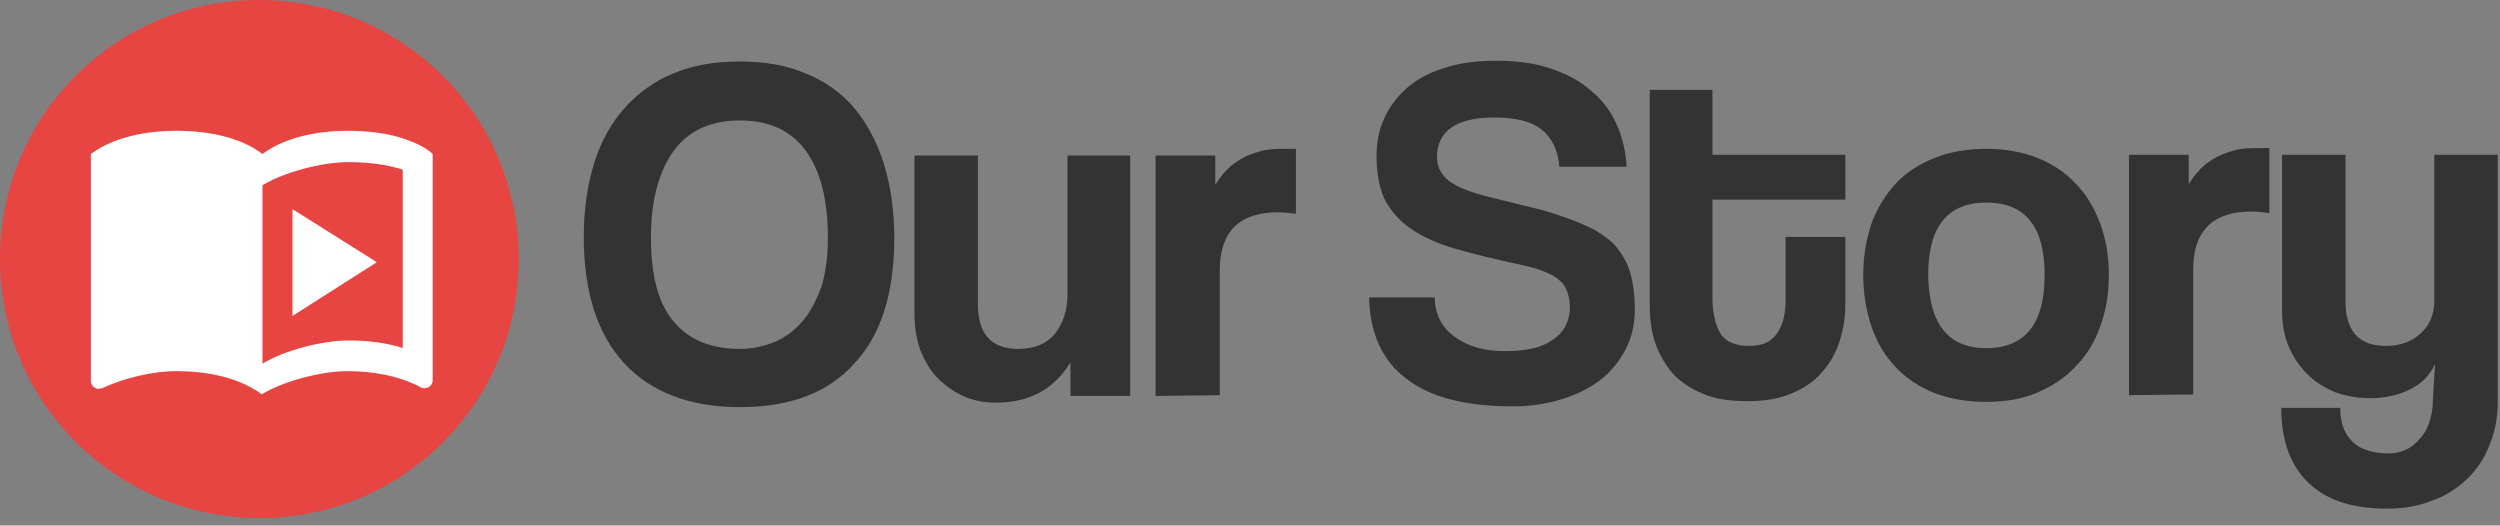 <?xml version="1.0" encoding="utf-8"?>
<!-- Generator: Adobe Illustrator 23.0.3, SVG Export Plug-In . SVG Version: 6.00 Build 0)  -->
<svg version="1.1"
	 id="svg5056" inkscape:version="0.91 r13725" sodipodi:docname="logo1.svg" xmlns:cc="http://creativecommons.org/ns#" xmlns:dc="http://purl.org/dc/elements/1.1/" xmlns:inkscape="http://www.inkscape.org/namespaces/inkscape" xmlns:rdf="http://www.w3.org/1999/02/22-rdf-syntax-ns#" xmlns:sodipodi="http://sodipodi.sourceforge.net/DTD/sodipodi-0.dtd" xmlns:svg="http://www.w3.org/2000/svg"
	 xmlns="http://www.w3.org/2000/svg" xmlns:xlink="http://www.w3.org/1999/xlink" x="0px" y="0px" viewBox="0 0 334.9 70.4"
	 style="enable-background:new 0 0 334.9 70.4;" xml:space="preserve">
<rect x="0" y="0" width="334.9" height="70.4" fill="#808080" stroke="none"/>
<style type="text/css">
	.st0{fill:#E74542;}
	.st1{fill:#FFFFFF;}
	.st2{fill:#333333;}
</style>
<sodipodi:namedview  bordercolor="#666666" borderopacity="1.0" fit-margin-bottom="0" fit-margin-left="0" fit-margin-right="0" fit-margin-top="0" id="base" inkscape:current-layer="text4777-8" inkscape:cx="115.68717" inkscape:cy="-30.763401" inkscape:document-units="px" inkscape:guide-bbox="true" inkscape:pageopacity="0.0" inkscape:pageshadow="2" inkscape:window-height="1417" inkscape:window-maximized="1" inkscape:window-width="2488" inkscape:window-x="64" inkscape:window-y="-8" inkscape:zoom="1.4" pagecolor="#ffffff" showgrid="false" showguides="true" units="px">
	<sodipodi:guide  id="guide5300" orientation="0,1" position="433.571,-223.571"></sodipodi:guide>
</sodipodi:namedview>
<g id="g5305">
	<path id="path5644" class="st0" d="M69.5,34.7c0,19.2-15.5,34.7-34.7,34.7S0,53.9,0,34.7l0,0C0,15.5,15.5,0,34.7,0
		S69.5,15.5,69.5,34.7z"/>
	<g id="g4907-6" transform="matrix(0.912,0,0,0.912,-834.431,-776.829)">
		<path id="path4-2-9-7" inkscape:connector-curvature="0" sodipodi:nodetypes="cccccscscsscscscsscccsccscc" class="st1" d="
			M957.9,882.5v15.7l12.4-7.9L957.9,882.5z M974.1,872.1c-2.5-0.8-5.3-1.1-8-1.1c-4.5,0-9.2,0.9-12.6,3.4c-3.3-2.5-8.1-3.4-12.6-3.4
			c-4.5,0-9.2,0.9-12.6,3.4v33.4c0,0.6,0.6,1.1,1.1,1.1c0.2,0,0.3-0.1,0.6-0.1c3.1-1.5,7.5-2.5,10.8-2.5c4.5,0,9.2,0.9,12.6,3.4
			c3.1-1.9,8.7-3.4,12.6-3.4c3.8,0,7.6,0.7,10.8,2.4c0.2,0.1,0.3,0.1,0.6,0.1c0.6,0,1.1-0.6,1.1-1.1v-33.3
			C977.3,873.3,975.8,872.7,974.1,872.1 M974.1,902.9c-2.5-0.8-5.2-1.1-8-1.1c-3.9,0-9.5,1.5-12.6,3.4v-26.2
			c3.1-1.9,8.7-3.4,12.6-3.4c2.7,0,5.5,0.3,8,1.1V902.9z"/>
	</g>
	<g id="g5288" transform="translate(0,-5.761)">
		<g id="text5248">
			<path id="path5282" inkscape:connector-curvature="0" class="st2" d="M99.1,52.5c1.6,0,3.1-0.3,4.6-0.9c1.4-0.6,2.7-1.5,3.7-2.7
				c1.1-1.2,1.9-2.8,2.6-4.6c0.6-1.9,0.9-4.1,0.9-6.7c0-5.1-1-9-3-11.7c-2-2.7-4.9-4-8.8-4c-3.8,0-6.8,1.3-8.8,4s-3.1,6.6-3.1,11.7
				s1,8.9,3.1,11.3C92.3,51.3,95.3,52.5,99.1,52.5L99.1,52.5z M99.1,60.3c-6.7,0-11.9-2-15.5-5.9c-3.6-3.9-5.4-9.6-5.4-16.9
				c0-3.7,0.5-7,1.4-9.9c0.9-2.9,2.3-5.4,4.1-7.4c1.8-2,4-3.6,6.5-4.6c2.6-1.1,5.5-1.6,8.9-1.6c3.3,0,6.3,0.5,8.8,1.6
				c2.6,1,4.8,2.6,6.5,4.6c1.7,2,3.1,4.6,4,7.5c0.9,2.9,1.4,6.2,1.4,9.9c0,7.5-1.8,13.1-5.4,16.9C110.9,58.4,105.8,60.3,99.1,60.3
				L99.1,60.3z"/>
			<path id="path5284" inkscape:connector-curvature="0" class="st2" d="M143.4,58.8v-4.5c-2.2,3.6-5.5,5.4-10,5.4
				c-1.6,0-3.1-0.3-4.4-0.9c-1.3-0.6-2.4-1.4-3.4-2.4c-1-1-1.7-2.3-2.3-3.7c-0.5-1.4-0.8-3.1-0.8-4.8V26.6h8.5v19.9c0,4,1.8,6,5.4,6
				c2.2,0,3.8-0.7,4.9-2c1.1-1.4,1.7-3.2,1.7-5.3V26.6h8.4v32.2H143.4z"/>
			<path id="path5286" inkscape:connector-curvature="0" class="st2" d="M154.8,58.8V26.6h8v3.9c0.7-1.1,1.4-1.9,2.2-2.6
				c0.8-0.6,1.6-1.1,2.4-1.4c0.8-0.3,1.7-0.6,2.5-0.7c0.8-0.1,1.7-0.1,2.6-0.1h1.1v8.7c-0.8-0.1-1.6-0.2-2.4-0.2
				c-5.2,0-7.8,2.6-7.8,7.8v16.7L154.8,58.8L154.8,58.8z"/>
		</g>
		<g id="text5248-8">
			<path id="path5271" inkscape:connector-curvature="0" class="st2" d="M208.9,28.1c-0.2-2.2-1-3.9-2.4-5c-1.4-1.1-3.5-1.6-6.3-1.6
				c-5.1,0-7.7,1.8-7.7,5.3c0,1.3,0.5,2.3,1.6,3.2c1.1,0.8,2.8,1.5,5.2,2.1c2.8,0.7,5.2,1.3,7.3,1.8c2,0.6,3.9,1.2,5.6,2
				c1,0.4,1.9,0.9,2.7,1.5c0.9,0.6,1.6,1.3,2.2,2.2c0.6,0.9,1.1,1.9,1.4,3.1c0.3,1.2,0.5,2.7,0.5,4.4c0,2.1-0.4,3.9-1.3,5.6
				c-0.9,1.6-2,3-3.5,4.1c-1.5,1.1-3.2,1.9-5.2,2.5c-2,0.6-4.1,0.9-6.3,0.9c-6.3,0-11.1-1.2-14.3-3.7c-3.2-2.4-4.9-6.1-5-10.9h8.8
				c0,2.2,0.9,4,2.7,5.3c1.8,1.3,4,1.9,6.7,1.9c2.9,0,5.1-0.5,6.5-1.6c1.5-1,2.2-2.5,2.2-4.3c0-0.7-0.1-1.3-0.3-1.9
				c-0.2-0.6-0.5-1.2-1-1.6c-0.5-0.5-1.2-0.9-2-1.2c-0.9-0.4-2-0.7-3.4-1c-3.3-0.7-6.2-1.4-8.6-2.1c-2.4-0.7-4.4-1.6-6-2.7
				c-1.6-1.1-2.7-2.4-3.5-3.9c-0.7-1.5-1.1-3.5-1.1-5.8c0-1.8,0.3-3.5,1-5c0.7-1.6,1.7-2.9,3-4.1c1.4-1.2,3-2.1,5-2.7
				c2-0.7,4.4-1,7.1-1c2.6,0,5,0.3,7.1,1c2.1,0.7,3.9,1.6,5.4,2.9c1.5,1.2,2.7,2.7,3.5,4.5c0.8,1.7,1.3,3.7,1.4,5.8H208.9
				L208.9,28.1z"/>
			<path id="path5273" inkscape:connector-curvature="0" class="st2" d="M239.3,37.5h7.9v9.2c0,1.7-0.3,3.3-0.8,4.9
				c-0.5,1.5-1.3,2.9-2.4,4.1c-1,1.2-2.4,2.1-4.1,2.8c-1.6,0.7-3.6,1-5.8,1c-2.4,0-4.4-0.3-6-1c-1.7-0.7-3-1.6-4.1-2.8
				c-1-1.2-1.8-2.6-2.3-4.1c-0.5-1.6-0.7-3.2-0.7-5V17.8h8.4v8.7h17.8v6h-17.8v13.2c0,2,0.4,3.6,1.1,4.8c0.8,1.1,2,1.6,3.8,1.6
				c1.7,0,2.9-0.5,3.7-1.6c0.8-1.1,1.2-2.6,1.2-4.6V37.5z"/>
			<path id="path5275" inkscape:connector-curvature="0" class="st2" d="M266.1,52.4c5.2,0,7.8-3.3,7.8-9.8c0-6.5-2.6-9.7-7.8-9.7
				s-7.8,3.2-7.8,9.7C258.4,49.2,261,52.4,266.1,52.4z M266.1,59.6c-2.6,0-4.9-0.4-7-1.2c-2-0.8-3.8-2-5.2-3.5
				c-1.4-1.5-2.5-3.3-3.2-5.4c-0.7-2.1-1.1-4.4-1.1-6.9c0-2.5,0.4-4.8,1.1-6.9c0.8-2.1,1.9-3.9,3.3-5.4c1.4-1.5,3.2-2.6,5.2-3.4
				c2-0.8,4.4-1.2,6.9-1.2c2.5,0,4.8,0.4,6.8,1.2c2,0.8,3.7,1.9,5.1,3.4c1.4,1.4,2.5,3.2,3.3,5.3c0.8,2.1,1.2,4.4,1.2,7
				s-0.4,4.9-1.2,7c-0.7,2-1.8,3.8-3.3,5.3c-1.4,1.5-3.1,2.6-5.2,3.5C270.9,59.2,268.6,59.6,266.1,59.6L266.1,59.6z"/>
			<path id="path5277" inkscape:connector-curvature="0" class="st2" d="M285.2,58.7V26.5h8v3.9c0.7-1.1,1.4-1.9,2.2-2.6
				c0.8-0.6,1.6-1.1,2.4-1.4c0.8-0.3,1.7-0.6,2.5-0.7c0.8-0.1,1.7-0.1,2.6-0.1h1.1v8.7c-0.8-0.1-1.6-0.2-2.4-0.2
				c-5.2,0-7.8,2.6-7.8,7.8v16.7L285.2,58.7L285.2,58.7z"/>
			<path id="path5279" inkscape:connector-curvature="0" class="st2" d="M326.2,54.5c-0.6,1.4-1.7,2.6-3.3,3.4
				c-1.6,0.8-3.4,1.2-5.4,1.2c-1.7,0-3.3-0.3-4.7-0.8c-1.4-0.6-2.7-1.4-3.7-2.4c-1-1-1.9-2.3-2.5-3.7c-0.6-1.4-0.9-3.1-0.9-4.8V26.5
				h8.5v19.6c0,4,1.8,6,5.4,6c2,0,3.5-0.6,4.7-1.7c1.2-1.1,1.8-2.6,1.8-4.3V26.5h8.5v33c0,2.3-0.4,4.3-1.2,6.1
				c-0.7,1.8-1.8,3.3-3.1,4.5c-1.3,1.2-2.9,2.2-4.7,2.8c-1.8,0.7-3.7,1-5.8,1c-4.8,0-8.3-1.2-10.7-3.6c-2.4-2.4-3.5-5.7-3.5-9.9h7.9
				c0,1.9,0.5,3.4,1.6,4.5c1.1,1.1,2.8,1.6,5,1.6c0.8,0,1.5-0.2,2.2-0.5c0.7-0.3,1.3-0.8,1.8-1.4c0.6-0.6,1-1.3,1.3-2.2
				c0.3-0.9,0.5-1.8,0.5-2.9L326.2,54.5L326.2,54.5z"/>
		</g>
	</g>
</g>
</svg>
